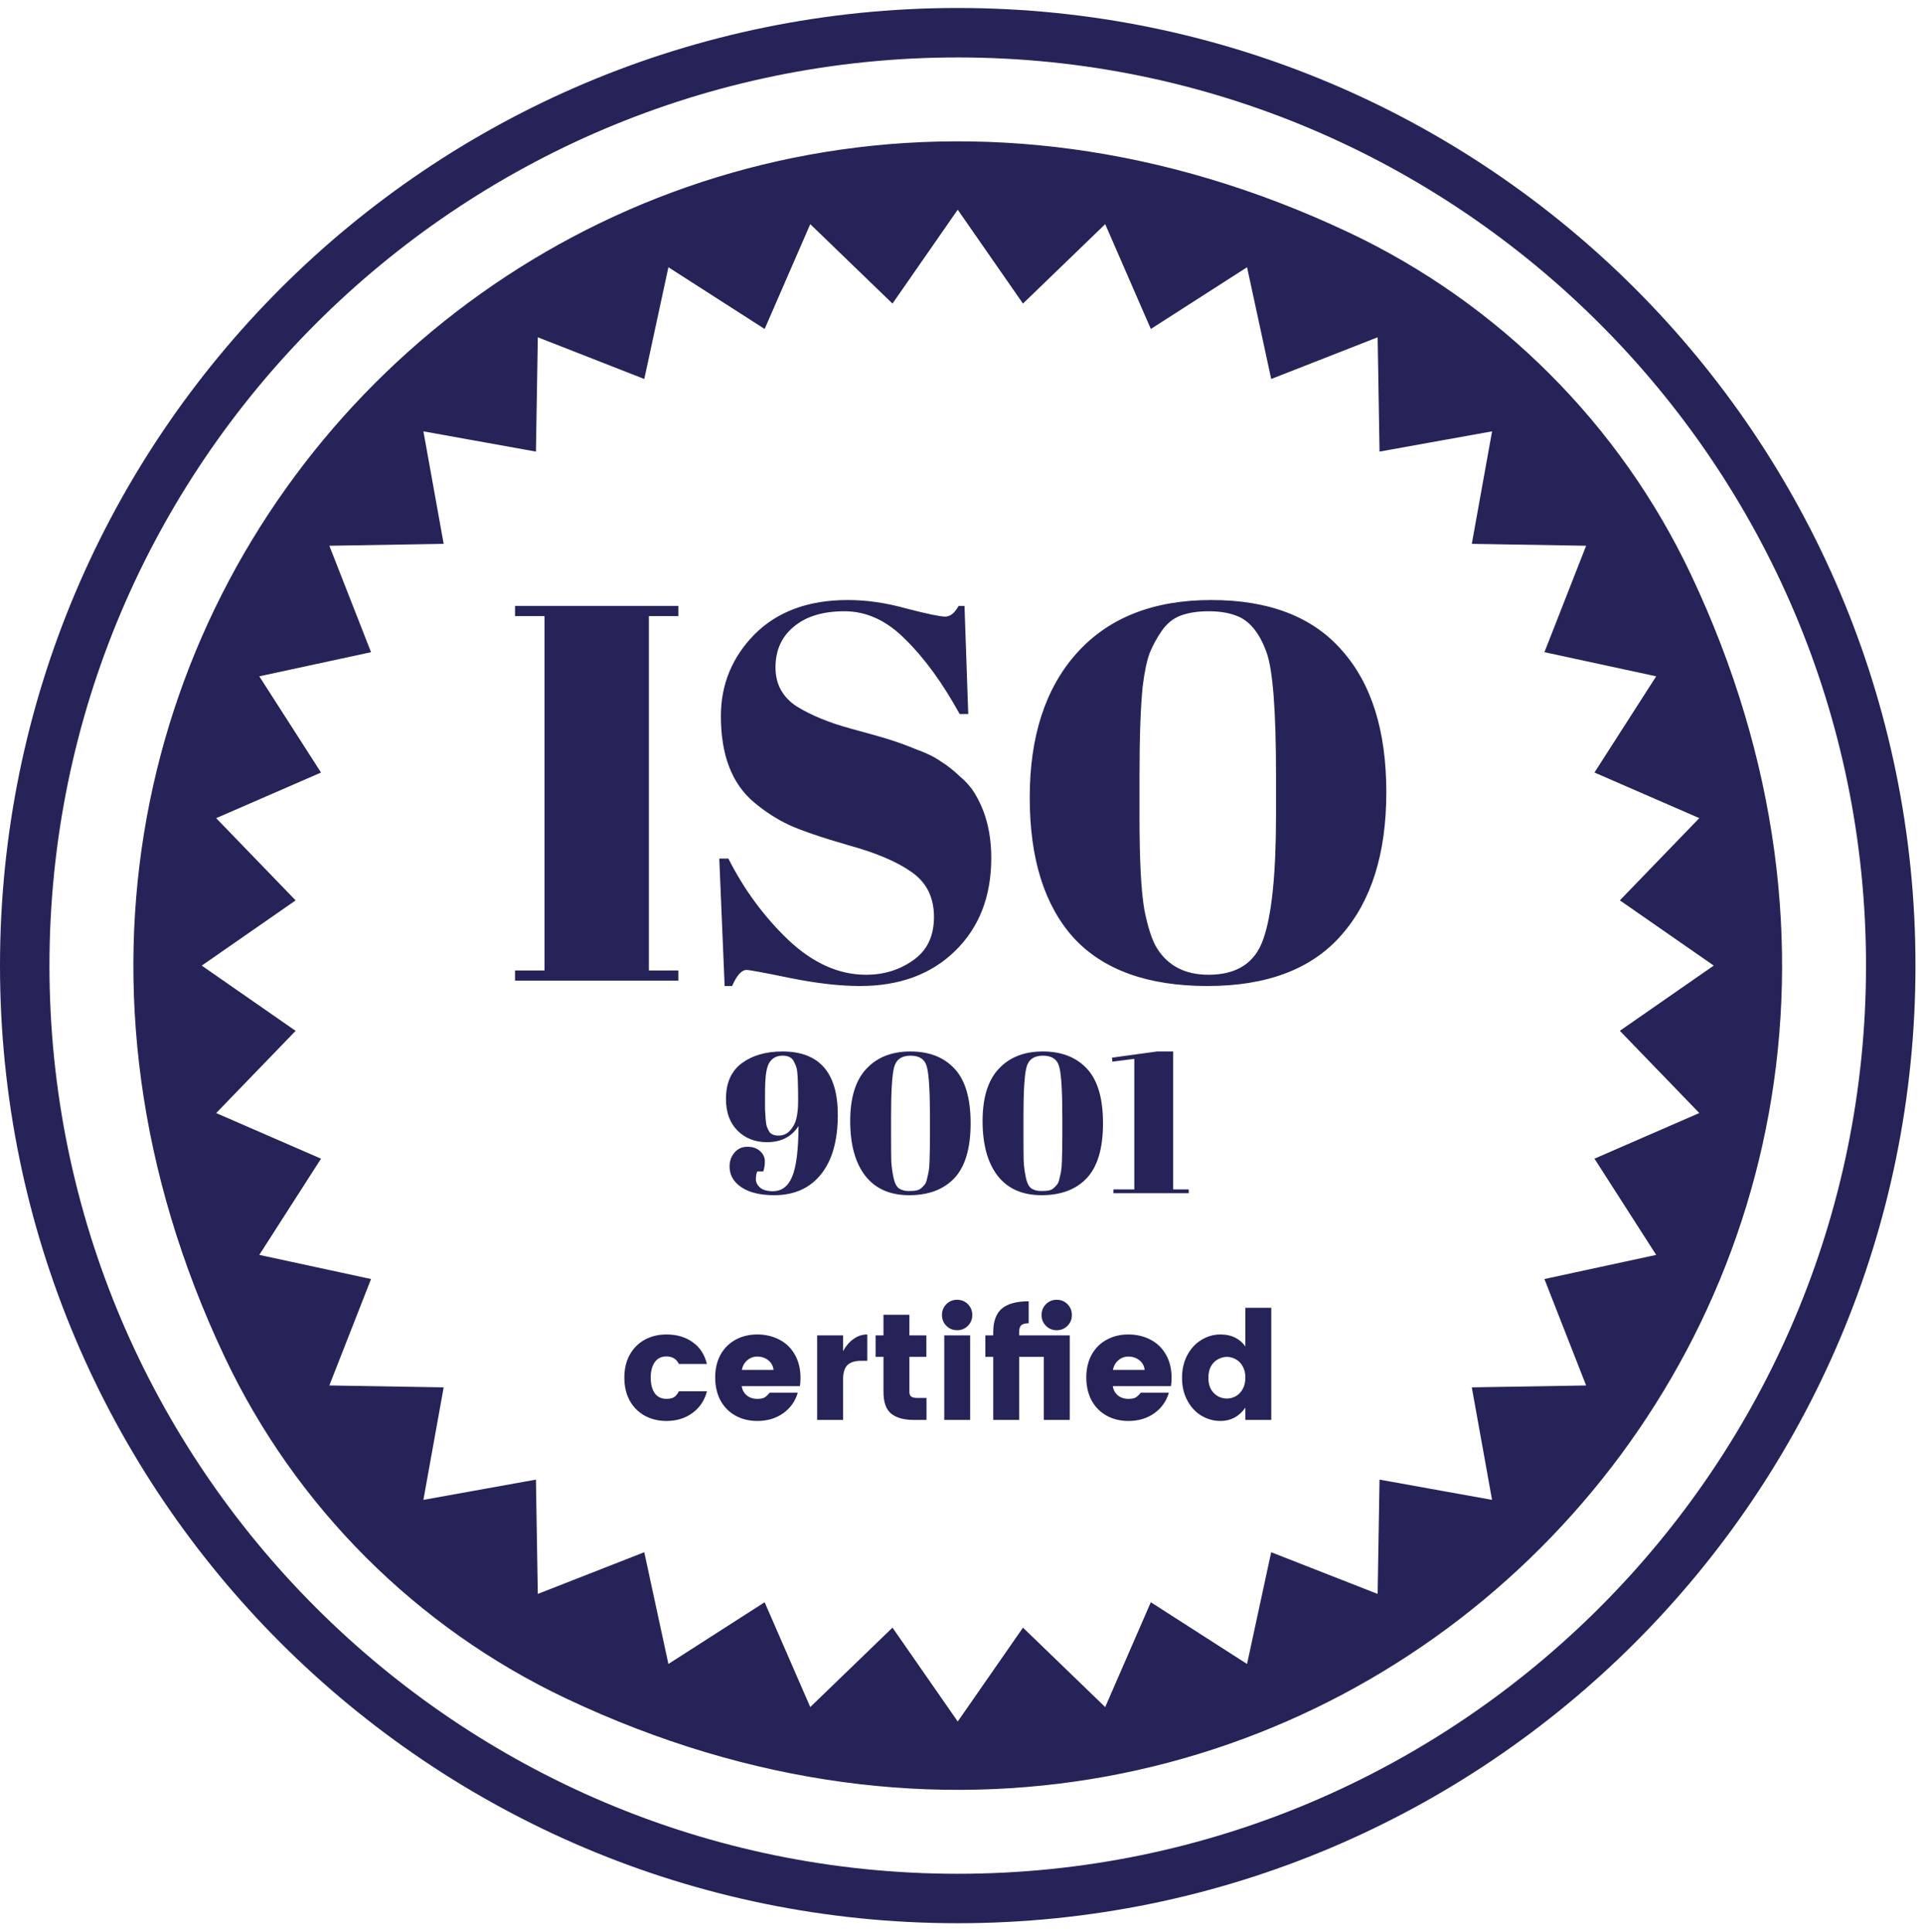 <svg width="207" height="208" viewBox="0 0 207 208" fill="none" xmlns="http://www.w3.org/2000/svg">
<path d="M103.095 0.859C46.157 0.859 0 47.017 0 103.954C0 160.892 46.157 207.049 103.095 207.049C160.033 207.049 206.19 160.892 206.19 103.954C206.19 47.017 160.033 0.859 103.095 0.859ZM103.095 201.726C49.184 201.726 5.324 157.866 5.324 103.955C5.324 50.043 49.184 6.183 103.095 6.183C157.007 6.183 200.867 50.043 200.867 103.955C200.866 157.866 157.006 201.726 103.095 201.726ZM181.999 61.81C174.378 45.705 161.344 32.671 145.239 25.05C64.983 -12.927 -13.785 65.843 24.19 146.099C31.811 162.204 44.845 175.238 60.95 182.859C141.206 220.835 219.976 142.066 181.999 61.81ZM178.278 135.099L166.248 137.697L170.737 149.156L158.431 149.36L160.611 161.472L148.499 159.291L148.294 171.597L136.835 167.108L134.237 179.138L123.879 172.493L118.969 183.778L110.118 175.227L103.095 185.333L96.072 175.227L87.22 183.778L82.309 172.493L71.95 179.138L69.352 167.108L57.893 171.597L57.689 159.291L45.577 161.472L47.758 149.36L35.452 149.155L39.941 137.696L27.911 135.098L34.556 124.74L23.271 119.83L31.823 110.979L21.717 103.956L31.823 96.933L23.271 88.081L34.556 83.17L27.911 72.811L39.941 70.213L35.453 58.754L47.759 58.549L45.578 46.437L57.69 48.618L57.894 36.312L69.353 40.801L71.951 28.771L82.31 35.416L87.22 24.131L96.071 32.682L103.094 22.576L110.117 32.682L118.969 24.131L123.88 35.416L134.239 28.771L136.837 40.801L148.296 36.312L148.5 48.618L160.613 46.437L158.432 58.549L170.738 58.753L166.249 70.212L178.279 72.81L171.634 83.168L182.919 88.078L174.368 96.929L184.474 103.952L174.368 110.975L182.919 119.827L171.634 124.738L178.278 135.099Z" fill="#262358"/>
<path d="M71.742 143.664C72.851 143.664 73.791 143.942 74.563 144.496C75.335 145.04 75.846 145.823 76.096 146.845H73.079C72.818 146.301 72.372 146.029 71.742 146.029C71.187 146.029 70.763 146.241 70.469 146.665C70.187 147.079 70.045 147.628 70.045 148.313C70.045 148.998 70.187 149.552 70.469 149.976C70.763 150.39 71.187 150.596 71.742 150.596C72.09 150.596 72.361 150.536 72.557 150.417C72.753 150.297 72.927 150.085 73.079 149.781H76.096C75.846 150.759 75.33 151.537 74.547 152.113C73.764 152.689 72.829 152.977 71.742 152.977C70.872 152.977 70.089 152.787 69.393 152.407C68.708 152.026 68.17 151.482 67.778 150.776C67.398 150.069 67.207 149.248 67.207 148.313C67.207 147.378 67.398 146.562 67.778 145.866C68.17 145.16 68.708 144.616 69.393 144.235C70.089 143.855 70.872 143.664 71.742 143.664ZM86.169 148.345C86.169 148.661 86.148 148.954 86.104 149.226H79.841C79.896 149.628 80.075 149.96 80.379 150.221C80.684 150.471 81.064 150.596 81.521 150.596C81.869 150.596 82.13 150.547 82.304 150.449C82.478 150.341 82.663 150.167 82.859 149.927H85.876C85.615 150.841 85.093 151.58 84.31 152.146C83.527 152.7 82.598 152.977 81.521 152.977C80.651 152.977 79.868 152.787 79.172 152.407C78.487 152.026 77.949 151.482 77.558 150.776C77.177 150.058 76.987 149.232 76.987 148.296C76.987 147.361 77.177 146.546 77.558 145.85C77.949 145.143 78.487 144.605 79.172 144.235C79.858 143.855 80.635 143.664 81.505 143.664C82.386 143.664 83.179 143.849 83.886 144.219C84.593 144.578 85.147 145.111 85.55 145.817C85.963 146.524 86.169 147.367 86.169 148.345ZM83.266 147.481C83.223 147.057 83.038 146.714 82.712 146.453C82.386 146.182 81.983 146.046 81.505 146.046C81.092 146.046 80.733 146.182 80.428 146.453C80.124 146.714 79.934 147.057 79.858 147.481H83.266ZM90.75 145.459C91.054 144.904 91.43 144.469 91.875 144.154C92.321 143.828 92.816 143.664 93.36 143.664V146.502H92.674C92.033 146.502 91.549 146.655 91.223 146.959C90.908 147.264 90.75 147.796 90.75 148.557V152.863H87.961V143.762H90.75V145.459ZM99.734 150.498V152.863H98.315C97.293 152.863 96.499 152.64 95.934 152.195C95.379 151.738 95.102 150.96 95.102 149.862V146.078H94.254V143.762H95.102V141.544H97.891V143.762H99.718V146.078H97.891V149.862C97.891 150.08 97.956 150.243 98.087 150.352C98.217 150.449 98.435 150.498 98.739 150.498H99.734ZM101.398 141.577C101.398 141.109 101.556 140.718 101.871 140.402C102.187 140.087 102.573 139.929 103.029 139.929C103.486 139.929 103.872 140.087 104.187 140.402C104.503 140.718 104.66 141.109 104.66 141.577C104.66 142.033 104.503 142.419 104.187 142.735C103.872 143.05 103.486 143.208 103.029 143.208C102.573 143.208 102.187 143.05 101.871 142.735C101.556 142.419 101.398 142.033 101.398 141.577ZM104.432 143.762V152.863H101.643V143.762H104.432ZM113.75 143.208C113.293 143.208 112.907 143.05 112.592 142.735C112.276 142.419 112.119 142.033 112.119 141.577C112.119 141.109 112.276 140.718 112.592 140.402C112.907 140.087 113.293 139.929 113.75 139.929C114.206 139.929 114.592 140.087 114.908 140.402C115.223 140.718 115.381 141.109 115.381 141.577C115.381 142.033 115.223 142.419 114.908 142.735C114.592 143.05 114.206 143.208 113.75 143.208ZM109.705 143.762H115.152V152.863H112.363V146.078H109.705V152.863H106.916V146.078H106.068V143.762H106.916V143.42C106.916 142.267 107.22 141.425 107.829 140.892C108.449 140.359 109.417 140.093 110.732 140.093V142.458C110.363 142.458 110.096 142.528 109.933 142.67C109.781 142.811 109.705 143.061 109.705 143.42V143.762ZM126.116 148.345C126.116 148.661 126.095 148.954 126.051 149.226H119.788C119.842 149.628 120.022 149.96 120.326 150.221C120.631 150.471 121.011 150.596 121.468 150.596C121.816 150.596 122.077 150.547 122.251 150.449C122.425 150.341 122.61 150.167 122.805 149.927H125.823C125.562 150.841 125.04 151.58 124.257 152.146C123.474 152.7 122.544 152.977 121.468 152.977C120.598 152.977 119.815 152.787 119.119 152.407C118.434 152.026 117.896 151.482 117.505 150.776C117.124 150.058 116.934 149.232 116.934 148.296C116.934 147.361 117.124 146.546 117.505 145.85C117.896 145.143 118.434 144.605 119.119 144.235C119.804 143.855 120.582 143.664 121.452 143.664C122.332 143.664 123.126 143.849 123.833 144.219C124.54 144.578 125.094 145.111 125.497 145.817C125.91 146.524 126.116 147.367 126.116 148.345ZM123.213 147.481C123.17 147.057 122.985 146.714 122.659 146.453C122.332 146.182 121.93 146.046 121.452 146.046C121.038 146.046 120.68 146.182 120.375 146.453C120.071 146.714 119.88 147.057 119.804 147.481H123.213ZM131.382 143.664C132.545 143.664 133.437 144.094 134.057 144.953V140.794H136.846V152.863H134.057V151.542C133.382 152.499 132.491 152.977 131.382 152.977C130.631 152.977 129.936 152.782 129.294 152.39C128.663 151.999 128.163 151.45 127.794 150.743C127.424 150.036 127.239 149.232 127.239 148.329C127.239 147.427 127.424 146.622 127.794 145.915C128.163 145.208 128.663 144.659 129.294 144.268C129.936 143.866 130.631 143.664 131.382 143.664ZM132.067 146.078C131.741 146.078 131.42 146.165 131.104 146.339C130.8 146.502 130.55 146.752 130.354 147.09C130.169 147.427 130.077 147.84 130.077 148.329C130.077 148.818 130.169 149.232 130.354 149.569C130.55 149.895 130.8 150.145 131.104 150.319C131.409 150.482 131.73 150.564 132.067 150.564C132.393 150.564 132.708 150.482 133.013 150.319C133.328 150.145 133.578 149.889 133.763 149.552C133.959 149.215 134.057 148.802 134.057 148.313C134.057 147.823 133.959 147.416 133.763 147.09C133.578 146.752 133.334 146.502 133.029 146.339C132.725 146.165 132.404 146.078 132.067 146.078Z" fill="#262358"/>
<path d="M55.441 65.231H73.019V66.326H69.849V104.479H73.019V105.574H55.441V104.479H58.611V66.326H55.441V65.231ZM93.218 104.94C95.139 104.94 96.83 104.422 98.29 103.384C99.788 102.347 100.537 100.791 100.537 98.716C100.537 96.603 99.731 94.989 98.117 93.875C96.542 92.76 94.275 91.8 91.316 90.993C88.396 90.148 86.263 89.418 84.919 88.803C83.612 88.188 82.364 87.381 81.172 86.382C78.79 84.384 77.599 81.291 77.599 77.103C77.599 73.683 78.809 70.744 81.23 68.285C83.689 65.826 87.032 64.597 91.258 64.597C93.295 64.597 95.408 64.904 97.598 65.519C99.827 66.095 101.21 66.383 101.748 66.383C102.286 66.383 102.766 65.999 103.189 65.231H103.823L104.226 76.873H103.304C101.46 73.53 99.519 70.859 97.483 68.862C95.485 66.825 93.295 65.807 90.913 65.807C88.569 65.807 86.744 66.364 85.437 67.478C84.131 68.554 83.478 70.014 83.478 71.858C83.478 73.664 84.246 75.067 85.783 76.066C87.359 77.026 89.28 77.814 91.547 78.429C93.814 79.043 95.293 79.466 95.984 79.697C96.715 79.927 97.598 80.254 98.636 80.676C99.711 81.061 100.576 81.483 101.229 81.944C101.921 82.367 102.632 82.924 103.362 83.616C104.13 84.269 104.726 84.999 105.148 85.806C106.186 87.65 106.704 89.84 106.704 92.376C106.704 96.526 105.398 99.868 102.785 102.404C100.211 104.902 96.811 106.151 92.584 106.151C90.394 106.151 87.877 105.862 85.034 105.286C82.229 104.71 80.673 104.422 80.366 104.422C79.828 104.422 79.309 104.998 78.809 106.151H78.003L77.426 92.434H78.406C80.097 95.776 82.248 98.697 84.861 101.194C87.512 103.692 90.298 104.94 93.218 104.94ZM137.356 87.765V83.501C137.356 76.469 137.011 72.031 136.319 70.187C135.551 68.074 134.456 66.767 133.034 66.268C132.227 65.961 131.247 65.807 130.095 65.807C128.942 65.807 127.943 65.961 127.098 66.268C126.291 66.575 125.618 67.113 125.08 67.882C124.543 68.65 124.101 69.457 123.755 70.302C123.448 71.148 123.198 72.339 123.006 73.876C122.775 76.104 122.66 79.389 122.66 83.731V87.881C122.66 92.568 122.833 95.911 123.179 97.909C123.563 99.868 124.024 101.271 124.562 102.116C125.753 103.999 127.597 104.94 130.095 104.94C133.13 104.94 135.09 103.672 135.973 101.136C136.895 98.562 137.356 94.105 137.356 87.765ZM129.979 106.151C123.563 106.151 118.76 104.422 115.571 100.964C112.42 97.467 110.845 92.434 110.845 85.864C110.845 79.255 112.536 74.068 115.917 70.302C119.336 66.499 124.158 64.597 130.383 64.597C136.607 64.597 141.295 66.402 144.445 70.014C147.635 73.588 149.229 78.678 149.229 85.287C149.229 91.896 147.615 97.025 144.388 100.675C141.199 104.325 136.396 106.151 129.979 106.151Z" fill="#262358"/>
<path d="M90.185 120.024C90.185 122.799 89.577 124.938 88.361 126.44C87.159 127.928 85.486 128.672 83.34 128.672C81.837 128.672 80.657 128.386 79.799 127.813C78.955 127.241 78.533 126.497 78.533 125.581C78.533 125.009 78.704 124.516 79.048 124.101C79.405 123.672 79.87 123.457 80.442 123.457C81.029 123.457 81.487 123.614 81.816 123.929C82.159 124.23 82.331 124.594 82.331 125.024C82.331 125.438 82.274 125.803 82.159 126.118H81.516C81.415 126.333 81.365 126.612 81.365 126.955C81.365 127.284 81.516 127.584 81.816 127.856C82.131 128.114 82.588 128.242 83.189 128.242C84.148 128.242 84.842 127.72 85.271 126.676C85.714 125.632 85.943 123.815 85.958 121.225C85.214 122.384 84.084 122.963 82.567 122.963C81.279 122.963 80.221 122.549 79.391 121.719C78.561 120.889 78.146 119.752 78.146 118.307C78.146 116.59 78.712 115.31 79.842 114.466C80.986 113.622 82.445 113.199 84.219 113.199C88.197 113.199 90.185 115.474 90.185 120.024ZM83.812 122.255C84.298 122.255 84.706 122.076 85.035 121.719C85.378 121.347 85.607 120.918 85.722 120.431C85.85 119.931 85.915 119.287 85.915 118.5C85.915 117.699 85.907 117.148 85.893 116.848C85.893 116.533 85.879 116.168 85.85 115.753C85.822 115.324 85.772 115.016 85.7 114.83C85.629 114.63 85.535 114.423 85.421 114.208C85.207 113.836 84.813 113.65 84.241 113.65C83.597 113.65 83.118 113.908 82.803 114.423C82.56 114.838 82.417 115.553 82.374 116.569C82.36 116.926 82.352 117.413 82.352 118.028C82.352 118.629 82.352 119.094 82.352 119.423C82.367 119.752 82.388 120.102 82.417 120.474C82.445 120.832 82.488 121.104 82.546 121.29C82.617 121.476 82.703 121.654 82.803 121.826C82.989 122.112 83.325 122.255 83.812 122.255ZM97.872 128.672C95.798 128.672 94.217 127.971 93.129 126.569C92.056 125.167 91.52 123.207 91.52 120.689C91.52 118.171 92.1 116.297 93.258 115.066C94.417 113.822 95.998 113.199 98.001 113.199C100.018 113.199 101.599 113.815 102.743 115.045C103.902 116.275 104.481 118.235 104.481 120.925C104.481 123.614 103.902 125.581 102.743 126.826C101.584 128.056 99.961 128.672 97.872 128.672ZM95.919 120.131V122.041C95.919 123.428 95.926 124.408 95.941 124.981C95.969 125.553 96.048 126.147 96.177 126.762C96.305 127.377 96.513 127.777 96.799 127.963C97.085 128.135 97.421 128.221 97.808 128.221C98.194 128.221 98.48 128.2 98.666 128.157C98.866 128.114 99.038 128.028 99.181 127.899C99.338 127.756 99.467 127.62 99.567 127.491C99.667 127.348 99.746 127.134 99.803 126.848C99.875 126.561 99.932 126.297 99.975 126.054C100.018 125.81 100.047 125.453 100.061 124.981C100.089 124.065 100.104 123.142 100.104 122.212V120.324C100.104 117.52 99.996 115.71 99.782 114.895C99.582 114.065 98.995 113.65 98.022 113.65C97.049 113.65 96.456 114.072 96.241 114.916C96.026 115.76 95.919 117.498 95.919 120.131ZM112.122 128.672C110.048 128.672 108.467 127.971 107.38 126.569C106.307 125.167 105.77 123.207 105.77 120.689C105.77 118.171 106.35 116.297 107.509 115.066C108.667 113.822 110.248 113.199 112.251 113.199C114.268 113.199 115.849 113.815 116.994 115.045C118.152 116.275 118.732 118.235 118.732 120.925C118.732 123.614 118.152 125.581 116.994 126.826C115.835 128.056 114.211 128.672 112.122 128.672ZM110.17 120.131V122.041C110.17 123.428 110.177 124.408 110.191 124.981C110.22 125.553 110.298 126.147 110.427 126.762C110.556 127.377 110.763 127.777 111.049 127.963C111.335 128.135 111.672 128.221 112.058 128.221C112.444 128.221 112.73 128.2 112.916 128.157C113.117 128.114 113.288 128.028 113.431 127.899C113.589 127.756 113.717 127.62 113.818 127.491C113.918 127.348 113.996 127.134 114.054 126.848C114.125 126.561 114.182 126.297 114.225 126.054C114.268 125.81 114.297 125.453 114.311 124.981C114.34 124.065 114.354 123.142 114.354 122.212V120.324C114.354 117.52 114.247 115.71 114.032 114.895C113.832 114.065 113.245 113.65 112.273 113.65C111.3 113.65 110.706 114.072 110.491 114.916C110.277 115.76 110.17 117.498 110.17 120.131ZM122.102 113.993L119.742 114.294L119.699 113.865L124.549 113.199H126.287V128.049H127.961V128.457H119.849V128.049H122.102V113.993Z" fill="#262358"/>
</svg>
